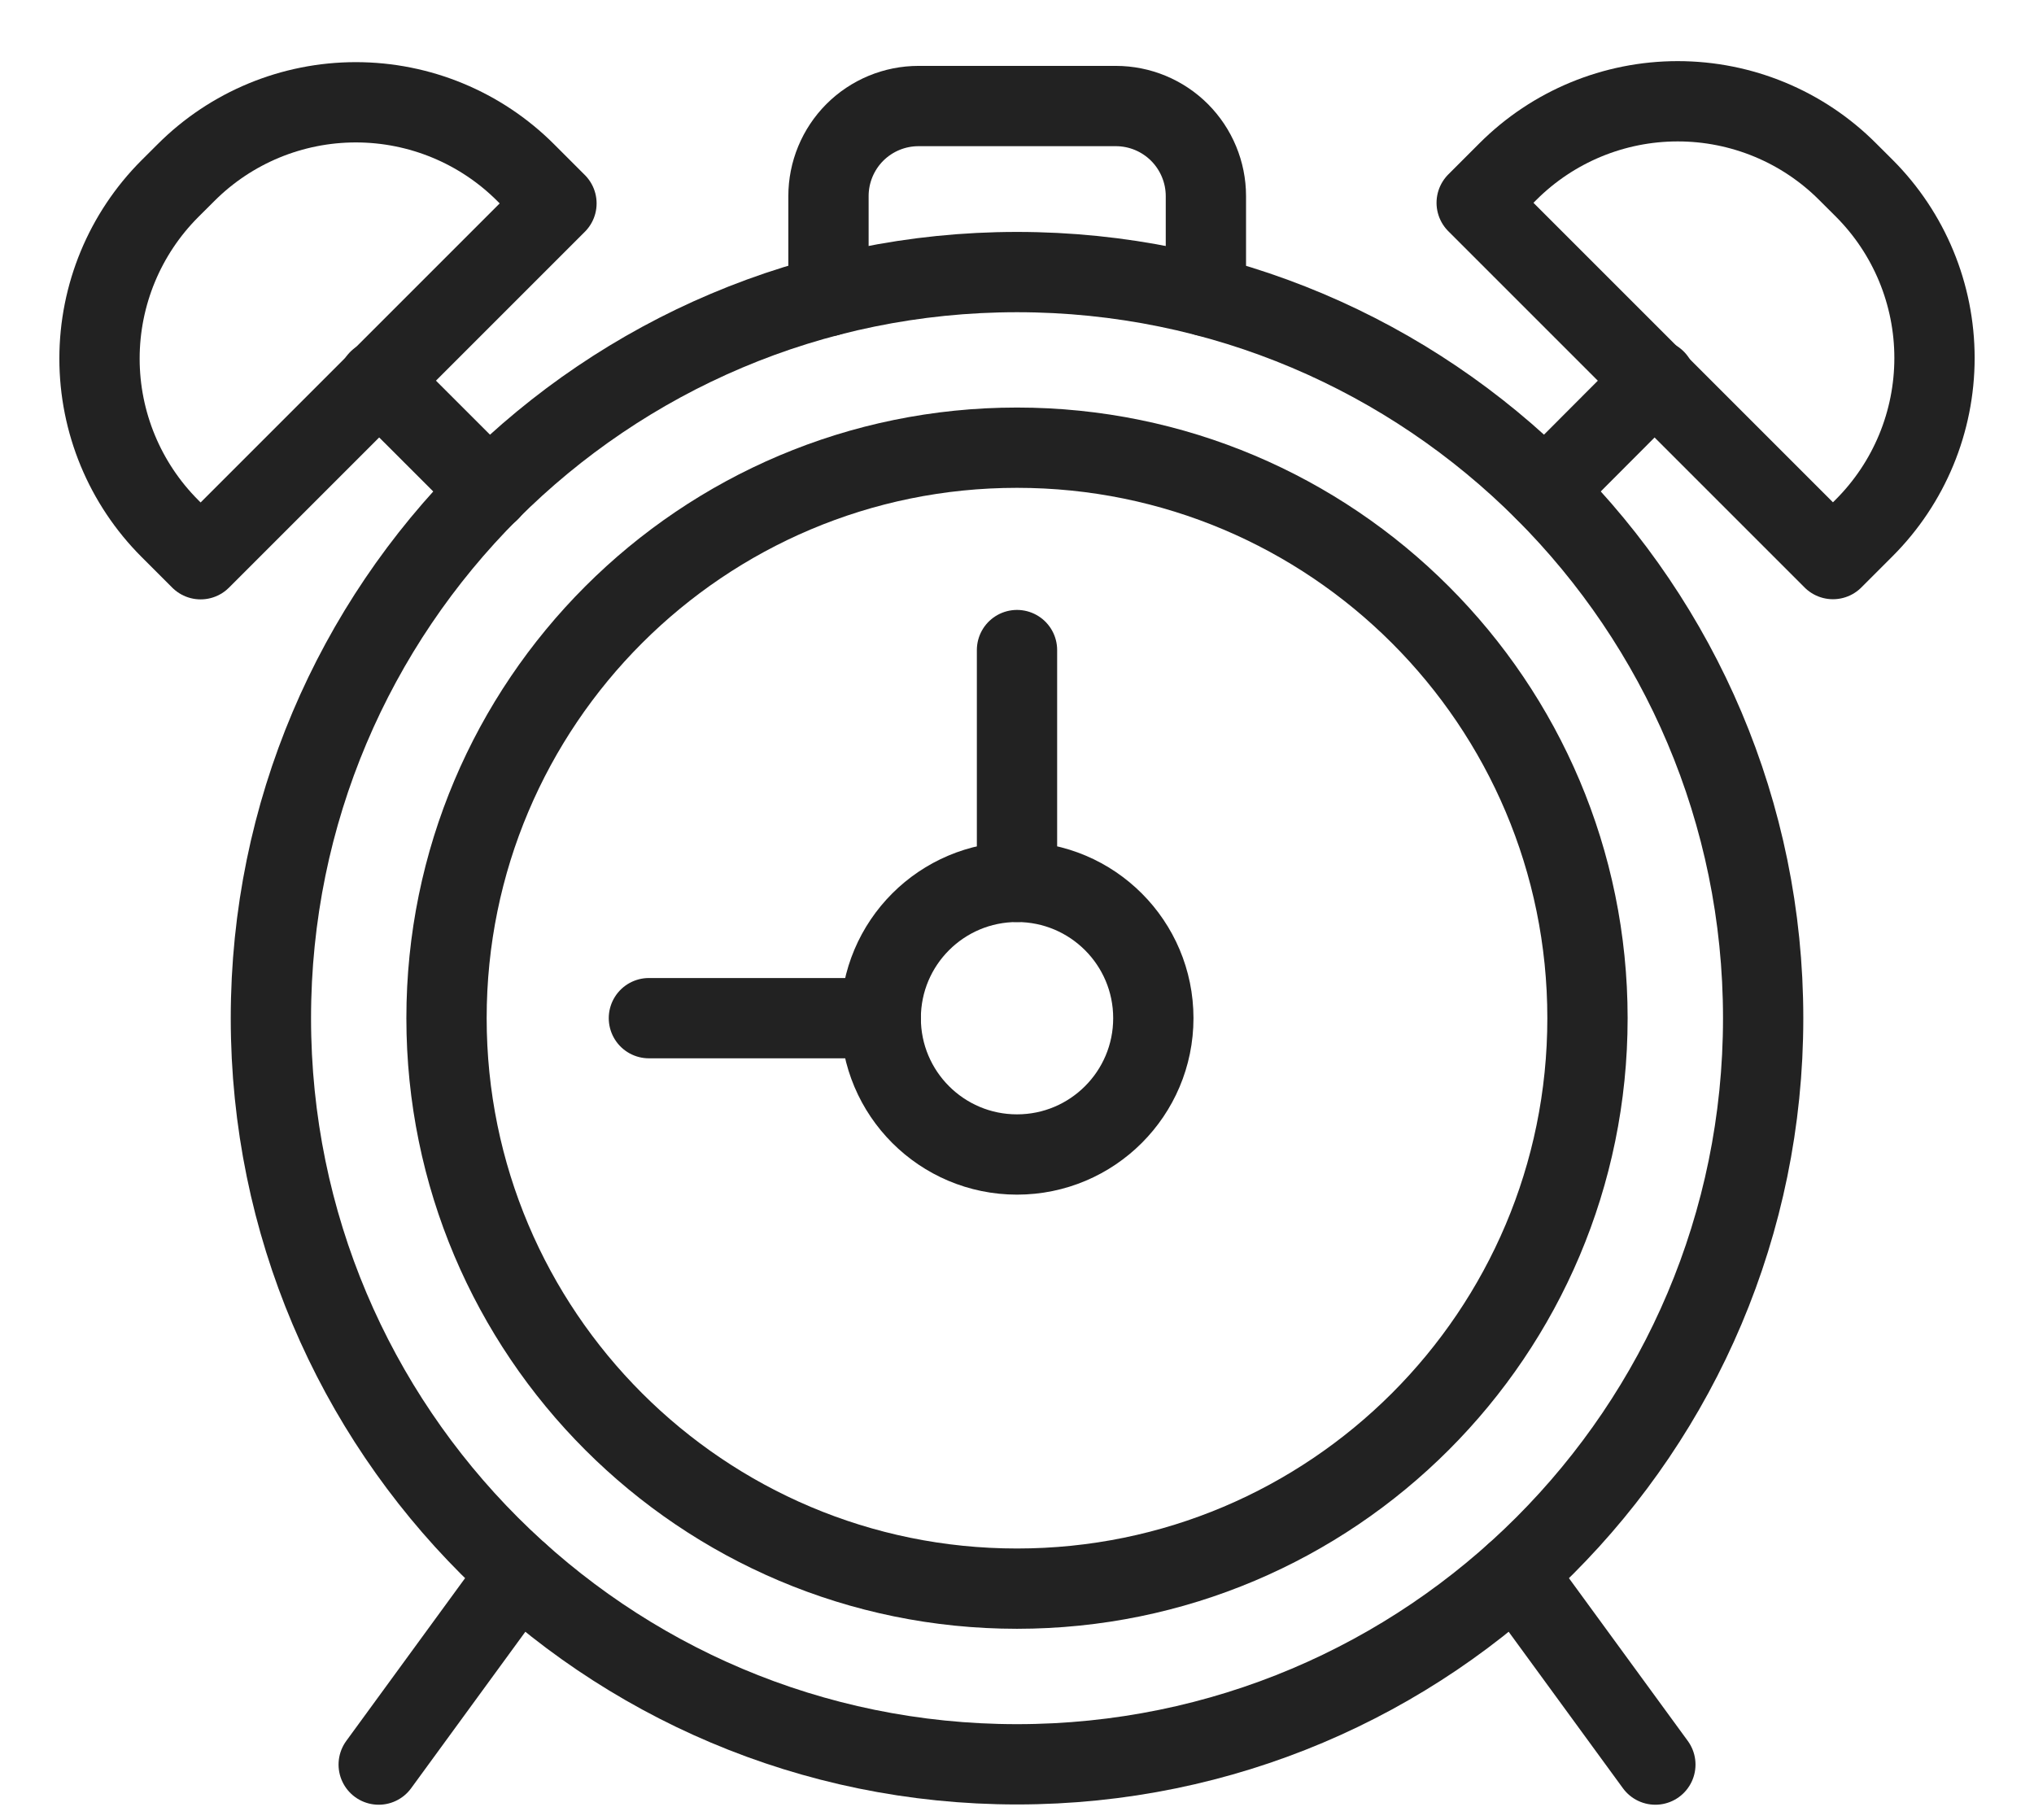 <svg width="38" height="34" viewBox="0 0 38 34" fill="none" xmlns="http://www.w3.org/2000/svg">
<path d="M15.478 5.532V3.664C15.478 3.218 15.655 2.79 15.97 2.474C16.286 2.158 16.714 1.981 17.16 1.981H20.846C21.292 1.981 21.72 2.158 22.036 2.474C22.351 2.79 22.529 3.218 22.529 3.664V5.532" stroke="#222222" stroke-width="1.5" stroke-linecap="round" stroke-linejoin="round"/>
<path d="M19 32.962C26.699 32.962 32.94 26.721 32.94 19.022C32.94 11.324 26.699 5.083 19 5.083C11.302 5.083 5.061 11.324 5.061 19.022C5.061 26.721 11.302 32.962 19 32.962Z" stroke="#222222" stroke-width="1.5" stroke-linecap="round" stroke-linejoin="round"/>
<path d="M19 29.68C24.886 29.68 29.658 24.908 29.658 19.022C29.658 13.136 24.886 8.364 19 8.364C13.114 8.364 8.342 13.136 8.342 19.022C8.342 24.908 13.114 29.68 19 29.68Z" stroke="#222222" stroke-width="1.5" stroke-linecap="round" stroke-linejoin="round"/>
<path d="M19 21.569C20.407 21.569 21.547 20.429 21.547 19.022C21.547 17.616 20.407 16.476 19 16.476C17.594 16.476 16.454 17.616 16.454 19.022C16.454 20.429 17.594 21.569 19 21.569Z" stroke="#222222" stroke-width="1.5" stroke-linecap="round" stroke-linejoin="round"/>
<path d="M19 16.476V12.145" stroke="#222222" stroke-width="1.5" stroke-linecap="round" stroke-linejoin="round"/>
<path d="M16.454 19.022H12.123" stroke="#222222" stroke-width="1.5" stroke-linecap="round" stroke-linejoin="round"/>
<path d="M7.075 32.967L9.683 29.394" stroke="#222222" stroke-width="1.5" stroke-linecap="round" stroke-linejoin="round"/>
<path d="M28.861 9.167L30.926 7.097" stroke="#222222" stroke-width="1.5" stroke-linecap="round" stroke-linejoin="round"/>
<path d="M34.517 3.206L34.827 3.515C35.669 4.357 36.141 5.498 36.141 6.688C36.141 7.879 35.669 9.02 34.827 9.862L34.244 10.445L27.588 3.789L28.171 3.206C29.013 2.364 30.154 1.892 31.344 1.892C32.535 1.892 33.676 2.364 34.517 3.206V3.206Z" stroke="#222222" stroke-width="1.5" stroke-linecap="round" stroke-linejoin="round"/>
<path d="M9.145 9.172L7.075 7.103" stroke="#222222" stroke-width="1.5" stroke-linecap="round" stroke-linejoin="round"/>
<path d="M3.173 3.526L3.475 3.225C4.316 2.383 5.458 1.911 6.648 1.911C7.838 1.911 8.979 2.383 9.821 3.225L10.396 3.8L3.748 10.448L3.173 9.873C2.332 9.031 1.859 7.89 1.859 6.7C1.859 5.509 2.332 4.368 3.173 3.526V3.526Z" stroke="#222222" stroke-width="1.5" stroke-linecap="round" stroke-linejoin="round"/>
<path d="M30.926 32.967L28.317 29.394" stroke="#222222" stroke-width="1.5" stroke-linecap="round" stroke-linejoin="round"/>
</svg>
